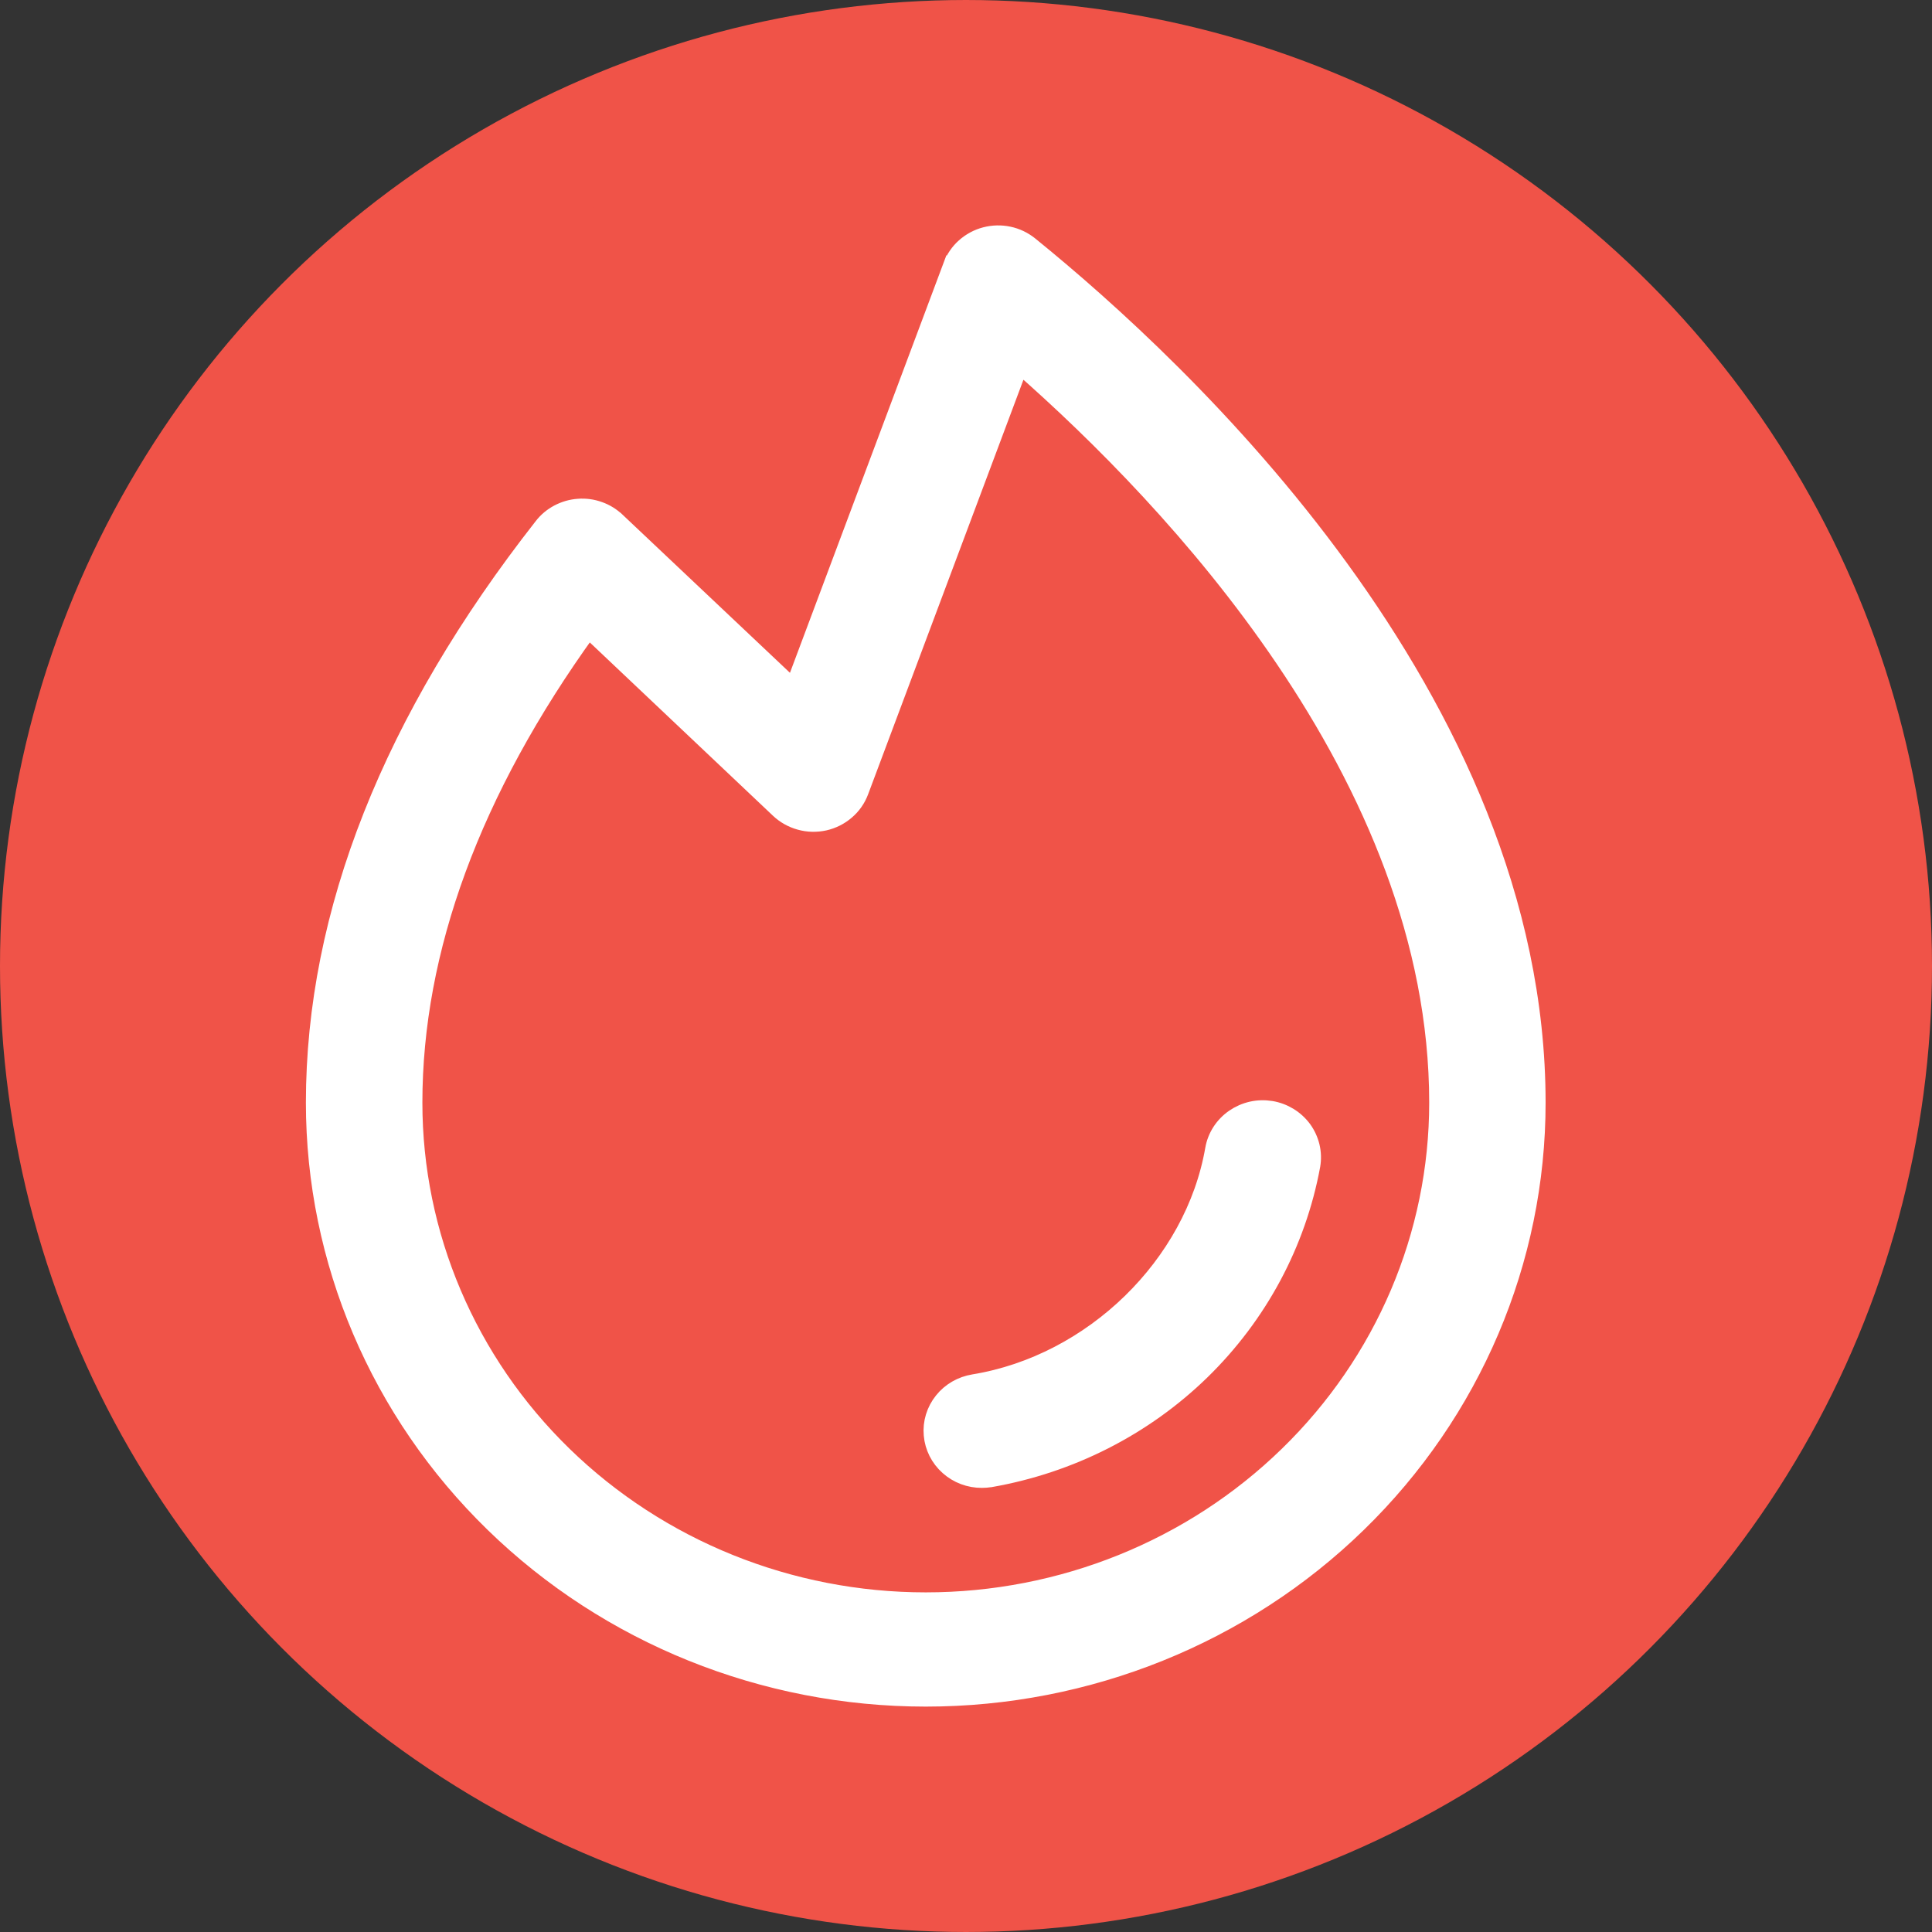 <svg width="24" height="24" viewBox="0 0 24 24" fill="none" xmlns="http://www.w3.org/2000/svg">
<rect x="0" y="0" width="24" height="24" fill="#333333" stroke="none"/>
<g clip-path="url(#clip0_1_782)">
<circle cx="12" cy="12" r="11.25" fill="#F05348" stroke="#F05348" stroke-width="1.5"/>
<path d="M16.301 14.48L16.301 14.479C16.315 14.4 16.312 14.319 16.294 14.241C16.275 14.162 16.241 14.088 16.194 14.023C16.146 13.958 16.086 13.903 16.016 13.86C15.947 13.818 15.87 13.789 15.79 13.776C15.709 13.763 15.627 13.765 15.547 13.783C15.468 13.801 15.393 13.834 15.326 13.88C15.191 13.973 15.099 14.115 15.071 14.275C14.822 15.709 13.569 16.931 12.095 17.172C11.941 17.197 11.801 17.277 11.705 17.398C11.608 17.519 11.561 17.671 11.575 17.825C11.588 17.978 11.66 18.121 11.776 18.224C11.891 18.327 12.042 18.384 12.198 18.383L12.198 18.383C12.232 18.383 12.266 18.38 12.3 18.375L12.3 18.375L12.302 18.375C13.297 18.201 14.213 17.736 14.928 17.04C15.643 16.343 16.122 15.45 16.301 14.48ZM11.815 3.3L11.908 3.335L11.815 3.3L9.854 8.534L7.667 6.468C7.666 6.468 7.666 6.468 7.666 6.468C7.603 6.407 7.527 6.36 7.444 6.331C7.361 6.301 7.273 6.289 7.184 6.296C7.096 6.302 7.011 6.327 6.933 6.368C6.855 6.409 6.787 6.466 6.734 6.535C4.858 8.928 3.9 11.338 3.9 13.698C3.9 15.662 4.701 17.545 6.127 18.933C7.552 20.321 9.485 21.1 11.5 21.1C13.515 21.1 15.448 20.321 16.873 18.933C18.299 17.545 19.1 15.662 19.1 13.698C19.1 11.181 17.991 8.897 16.653 7.055C15.315 5.212 13.741 3.805 12.797 3.04L12.797 3.04C12.72 2.978 12.629 2.934 12.532 2.914C12.435 2.893 12.334 2.896 12.238 2.921C12.142 2.946 12.053 2.994 11.979 3.06C11.906 3.125 11.849 3.208 11.815 3.3ZM9.671 10.061L9.671 10.061C9.746 10.132 9.838 10.183 9.937 10.21C10.037 10.238 10.142 10.24 10.243 10.218C10.345 10.195 10.438 10.148 10.516 10.081C10.595 10.014 10.654 9.929 10.69 9.833C10.69 9.833 10.69 9.833 10.69 9.833L12.671 4.546C13.633 5.391 14.9 6.651 15.941 8.188C17.022 9.783 17.854 11.671 17.854 13.698C17.854 15.337 17.185 16.91 15.993 18.069C14.802 19.229 13.186 19.881 11.5 19.881C9.814 19.881 8.198 19.229 7.006 18.069C5.815 16.91 5.147 15.337 5.147 13.698C5.147 11.801 5.87 9.826 7.312 7.829L9.671 10.061Z" fill="white" stroke="white" stroke-width="0.2"/>
</g>
<defs>
<clipPath id="clip0_1_782">
<rect width="24" height="24" fill="white"/>
</clipPath>
</defs>
</svg>
